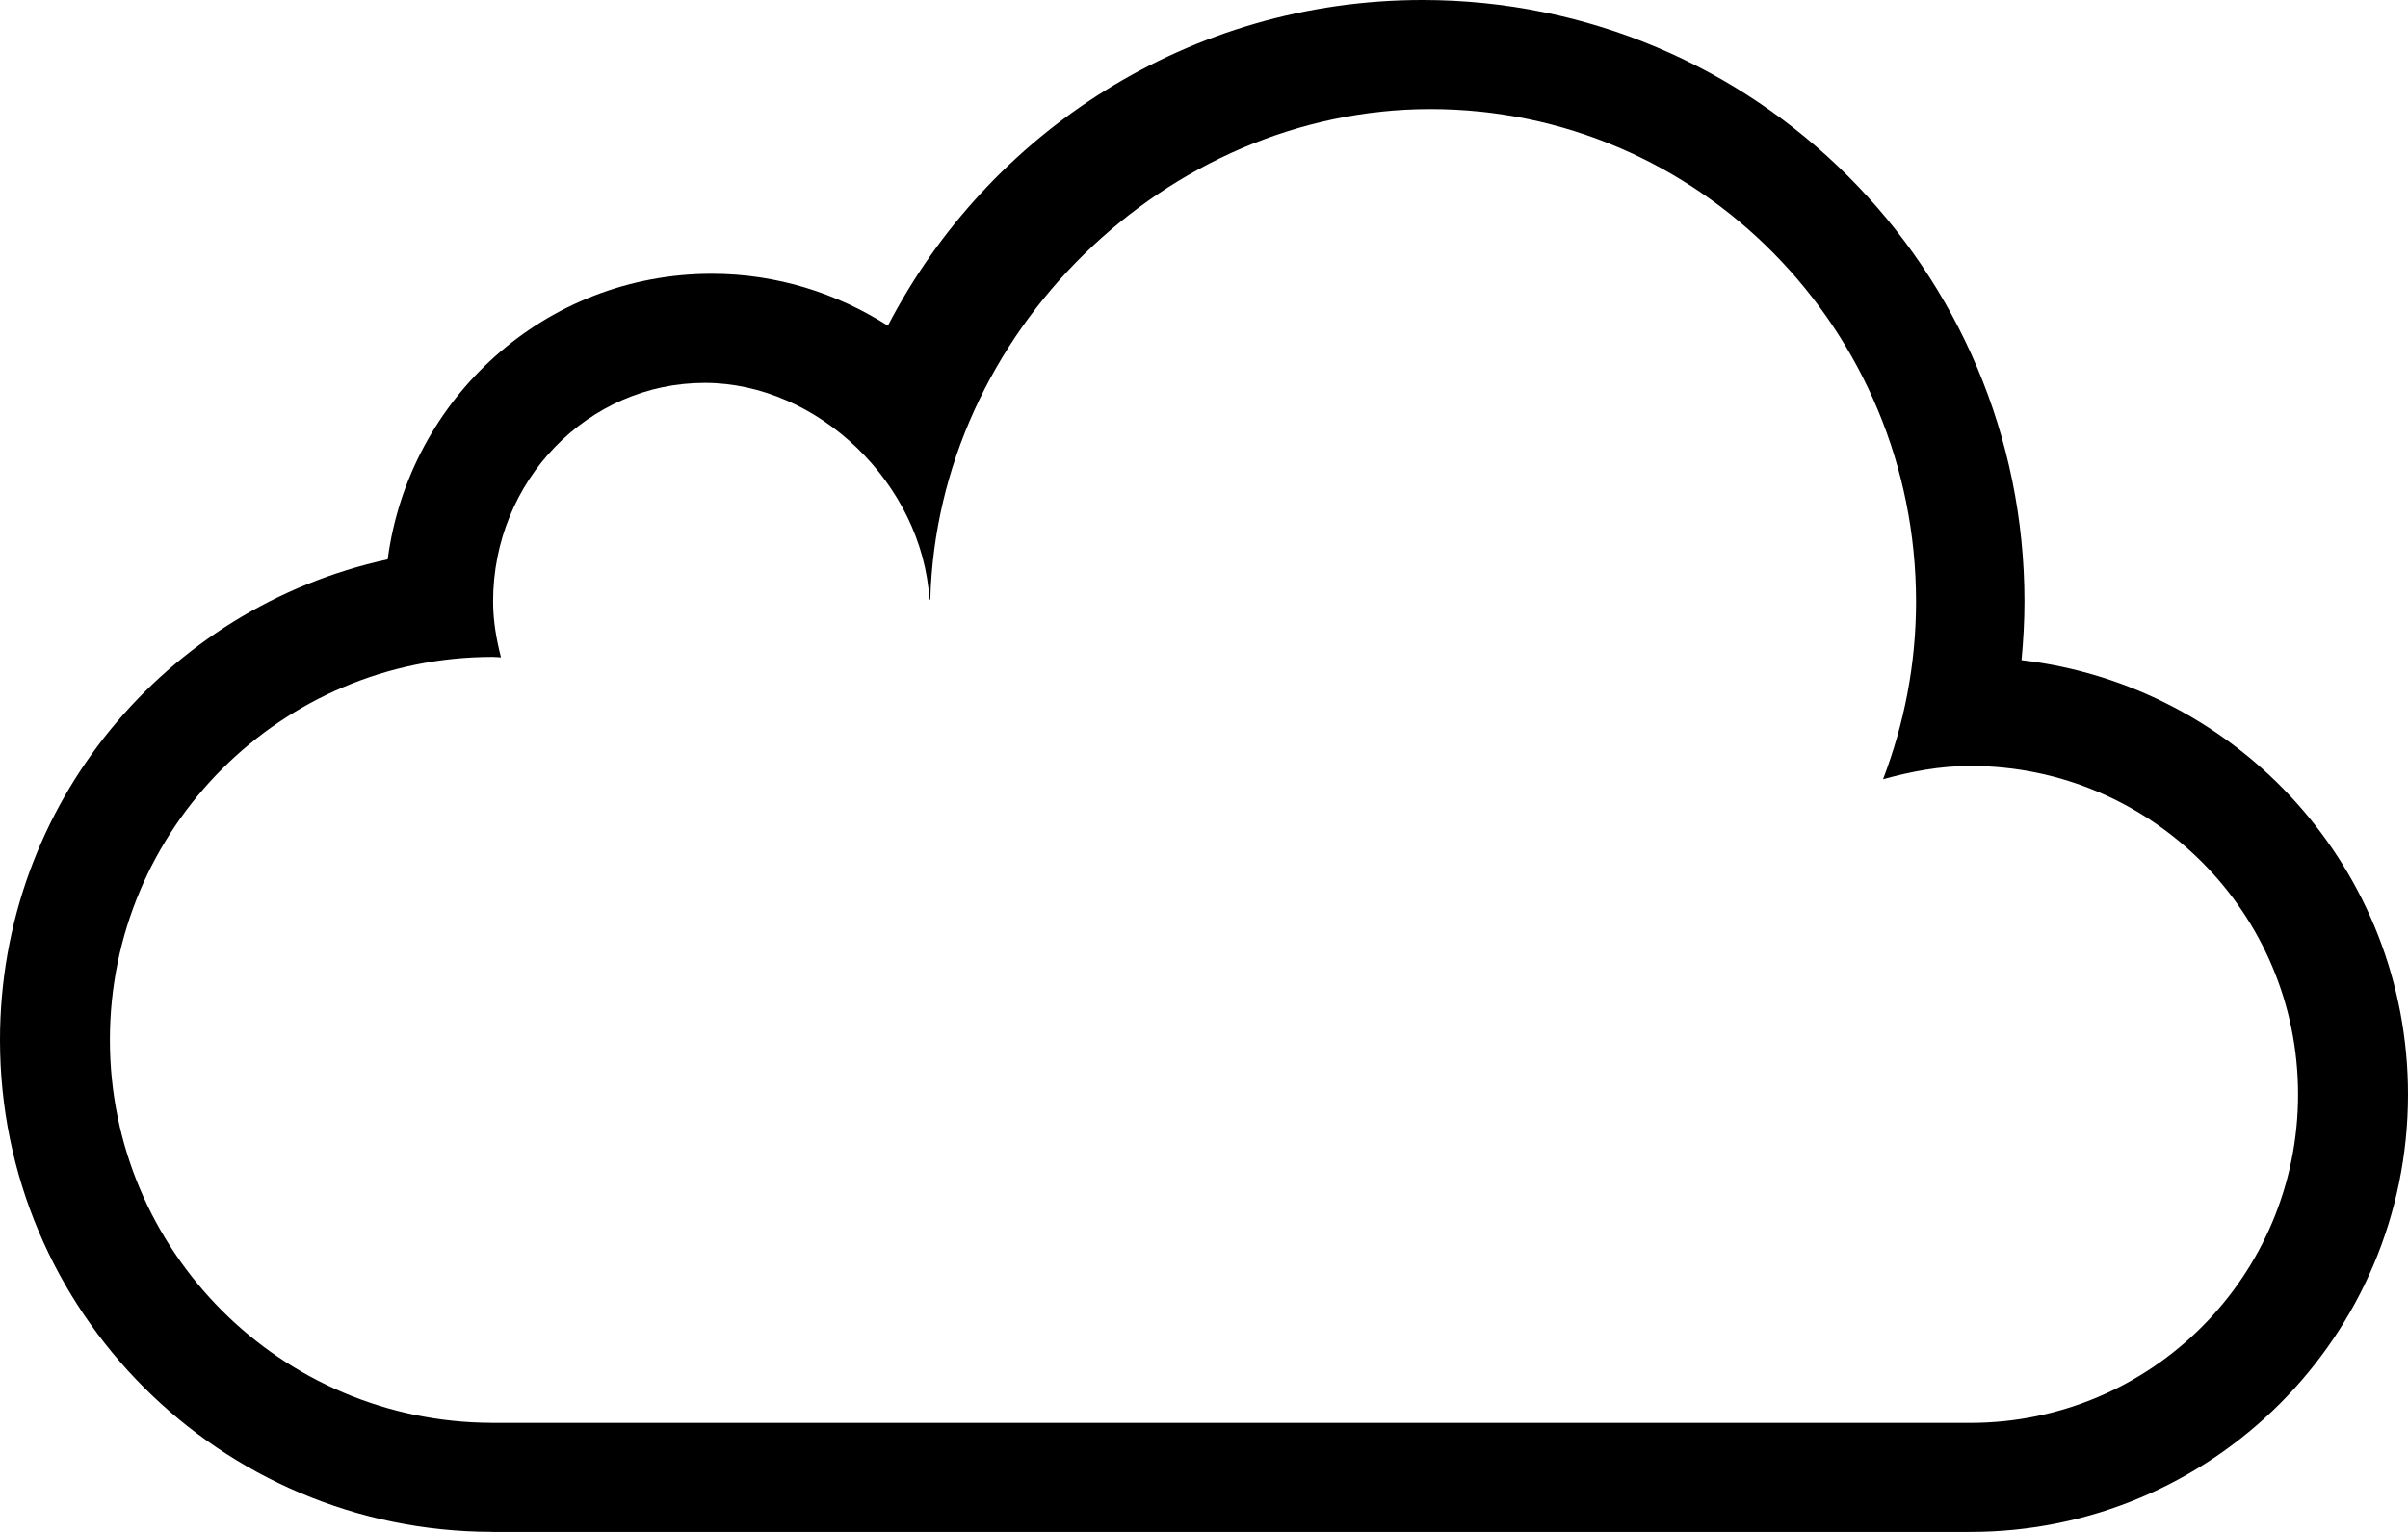 <?xml version="1.0" encoding="iso-8859-1"?>
<!-- Generator: Adobe Illustrator 16.0.4, SVG Export Plug-In . SVG Version: 6.00 Build 0)  -->
<!DOCTYPE svg PUBLIC "-//W3C//DTD SVG 1.1//EN" "http://www.w3.org/Graphics/SVG/1.1/DTD/svg11.dtd">
<svg version="1.1" id="Layer_1" xmlns="http://www.w3.org/2000/svg" xmlns:xlink="http://www.w3.org/1999/xlink" x="0px" y="0px"
	 width="44px" height="28px" viewBox="0 0 44 28" style="enable-background:new 0 0 44 28;" xml:space="preserve">
<g id="_x37_06-cloud-toolbar_x40_2x.png">
	<g>
		<path d="M36.938,12.066c0.033-0.352,0.054-0.708,0.054-1.068c0-6.074-4.925-10.998-11-10.998c-4.255,0-7.938,2.42-9.768,5.953
			c-0.932-0.594-2.03-0.949-3.217-0.949c-3.046,0-5.535,2.278-5.923,5.22C3.034,11.104,0,14.699,0,19.008
			c0,4.961,4.022,8.983,8.986,8.991V28h27v-0.001c0.006,0,0.011,0.001,0.016,0.001C40.419,28,44,24.42,44,20.004
			C44,15.904,40.913,12.53,36.938,12.066z M36.002,26.007c-0.005,0-0.01-0.002-0.016-0.002v0.002H9.007c-0.002,0-0.003,0-0.005,0
			c-0.001,0-0.003,0-0.004,0H8.986v-0.001c-3.854-0.009-6.978-3.139-6.978-6.999c0-3.866,3.131-7,6.993-7
			c0.052,0,0.102,0.007,0.153,0.008c-0.084-0.328-0.144-0.666-0.144-1.021c0-2.207,1.732-3.996,3.868-3.996
			c2.064,0,3.978,1.844,4.105,3.96h0.016c0.129-4.872,4.312-8.964,9.138-8.964c4.901,0,8.874,4.032,8.874,9.005
			c0,1.146-0.219,2.236-0.603,3.244C34.92,14.101,35.447,14,36.002,14c3.308,0,5.989,2.688,5.989,6.003
			C41.991,23.319,39.31,26.007,36.002,26.007z"/>
	</g>
</g>
<g>
</g>
<g>
</g>
<g>
</g>
<g>
</g>
<g>
</g>
<g>
</g>
<g>
</g>
<g>
</g>
<g>
</g>
<g>
</g>
<g>
</g>
<g>
</g>
<g>
</g>
<g>
</g>
<g>
</g>
</svg>
